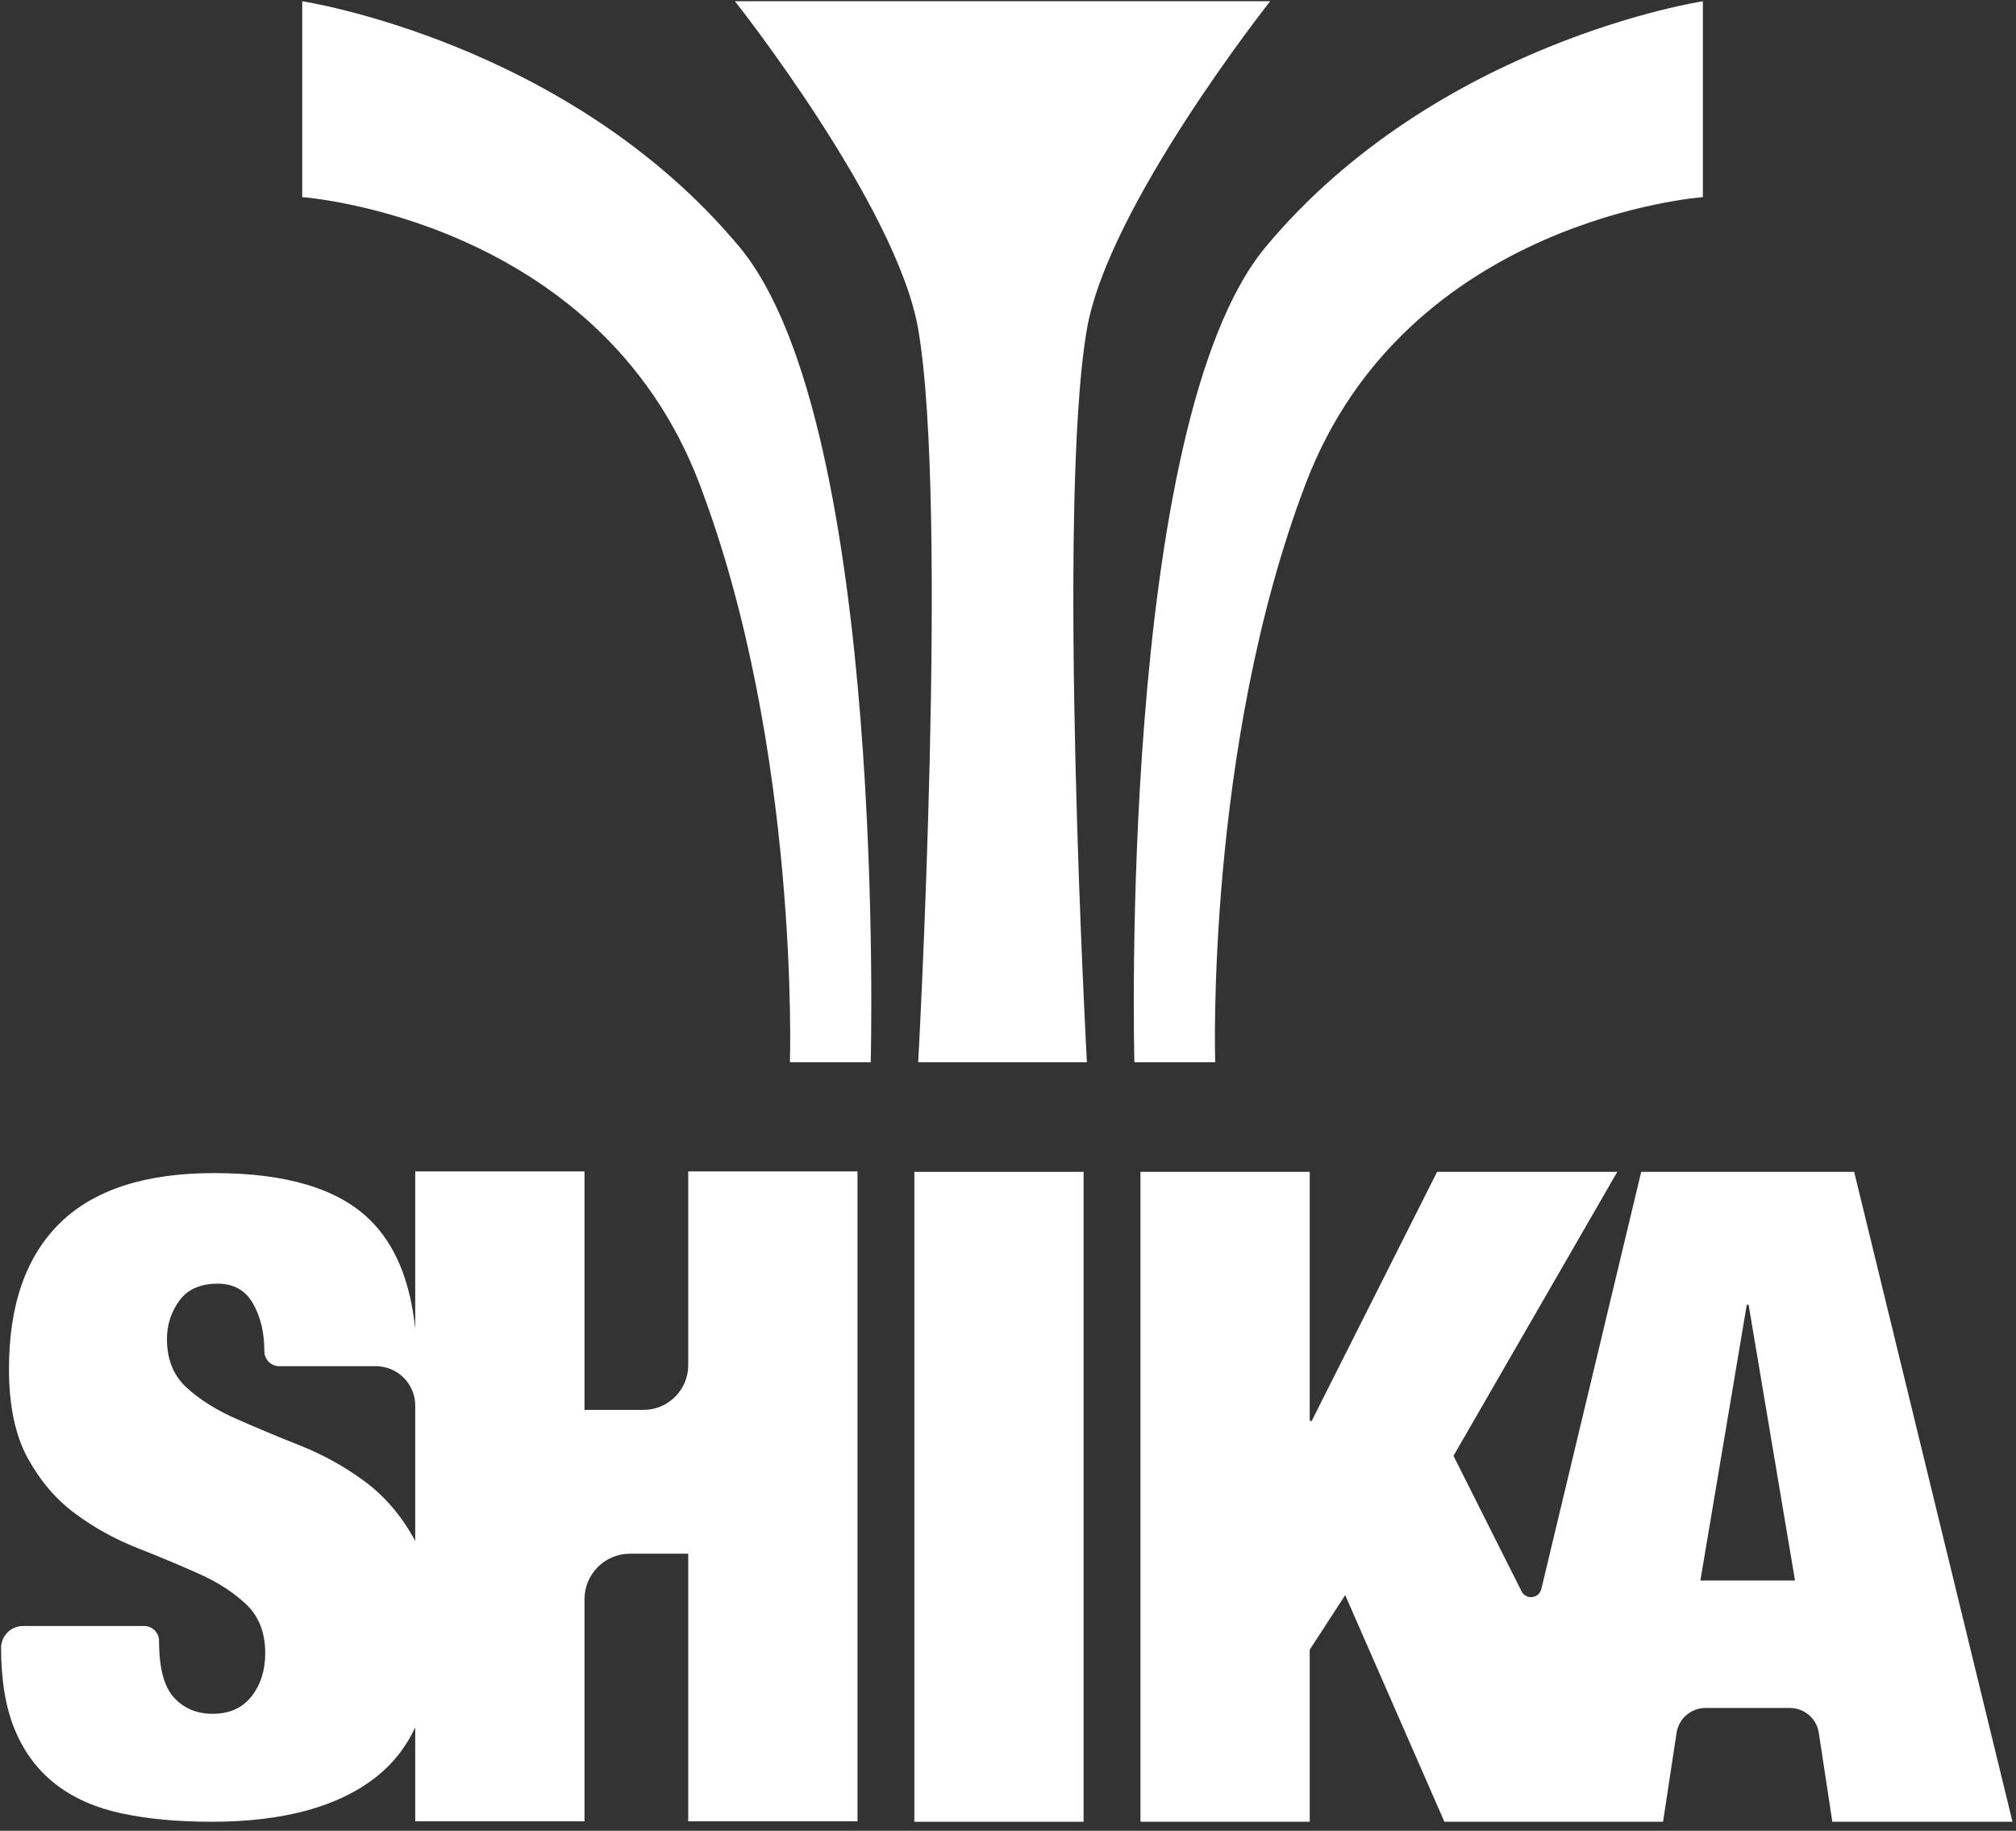 <?xml version="1.0" encoding="UTF-8" standalone="no"?><!DOCTYPE svg PUBLIC "-//W3C//DTD SVG 1.1//EN" "http://www.w3.org/Graphics/SVG/1.1/DTD/svg11.dtd"><svg width="100%" height="100%" viewBox="0 0 228 207" version="1.1" xmlns="http://www.w3.org/2000/svg" xmlns:xlink="http://www.w3.org/1999/xlink" xml:space="preserve" xmlns:serif="http://www.serif.com/" style="fill-rule:evenodd;clip-rule:evenodd;stroke-linejoin:round;stroke-miterlimit:2;"><rect x="0" y="0" width="228" height="207" fill="#333333" stroke="none"/><g id="logo_w"><path d="M66.103,132.446l0,26.965l6.67,0c2.796,0 5.063,-2.266 5.063,-5.062l0,-21.903l19.142,0l0,73.484l-19.142,0l0,-30.258c0,0 -3.437,0 -6.591,0c-1.364,0 -2.672,0.542 -3.636,1.506c-0.964,0.965 -1.506,2.273 -1.506,3.637l0,25.115l-19.143,0l0,-10.613c-1.054,2.234 -2.507,4.084 -4.359,5.551c-4.301,3.408 -10.52,5.111 -18.659,5.111c-3.837,0 -7.228,-0.314 -10.172,-0.942c-2.945,-0.629 -5.426,-1.721 -7.444,-3.276c-2.018,-1.555 -3.556,-3.589 -4.615,-6.103c-1.059,-2.515 -1.588,-5.624 -1.588,-9.33l0,0c0,-1.37 1.111,-2.481 2.481,-2.481l13.696,0c0.448,0 0.877,0.178 1.193,0.494c0.317,0.317 0.495,0.746 0.495,1.193l0,0c0,3.044 0.562,5.178 1.687,6.402c1.125,1.224 2.58,1.836 4.367,1.836c1.919,0 3.391,-0.662 4.416,-1.985c1.026,-1.323 1.539,-2.944 1.539,-4.863c0,-2.316 -0.712,-4.152 -2.134,-5.508c-1.423,-1.357 -3.209,-2.515 -5.36,-3.474c-2.15,-0.96 -4.482,-1.935 -6.997,-2.928c-2.514,-0.992 -4.846,-2.283 -6.997,-3.871c-2.15,-1.588 -3.936,-3.672 -5.359,-6.252c-1.423,-2.581 -2.134,-5.955 -2.134,-10.123c0,-7.213 1.919,-12.704 5.757,-16.476c3.837,-3.771 9.66,-5.657 17.467,-5.657c8.072,0 13.911,1.737 17.517,5.211c2.902,2.795 4.636,6.929 5.203,12.401l0,-17.801l19.143,0Zm-19.143,26.471c0,-1.179 -0.469,-2.31 -1.303,-3.145c-0.834,-0.834 -1.965,-1.302 -3.145,-1.302l-10.927,0c-0.448,0 -0.877,-0.178 -1.193,-0.494c-0.317,-0.317 -0.495,-0.746 -0.495,-1.193l0,0c0,-2.118 -0.43,-3.921 -1.29,-5.409c-0.86,-1.489 -2.183,-2.234 -3.97,-2.234c-1.985,0 -3.44,0.646 -4.367,1.936c-0.926,1.29 -1.389,2.729 -1.389,4.317c0,2.316 0.744,4.152 2.233,5.508c1.489,1.357 3.358,2.531 5.607,3.524c2.25,0.992 4.665,2.001 7.245,3.027c2.581,1.025 4.996,2.365 7.246,4.019c2.249,1.654 4.118,3.821 5.607,6.501c0.048,0.086 0.095,0.173 0.141,0.26l0,-15.315Z" style="fill:#fff;fill-rule:nonzero;"/><rect x="103.407" y="132.496" width="19.143" height="73.484" style="fill:#fff;fill-rule:nonzero;"/><path d="M188.084,205.979l-24.73,0l-11.218,-25.626l-4.014,6.175l0,19.451l-19.143,0l0,-73.483l19.143,0l0,27.994c0,0.054 0.021,0.106 0.06,0.145c0.039,0.039 0.091,0.06 0.145,0.06l0.001,0l14.202,-28.199l20.378,0l-18.525,32.11c0,0 5.103,10.156 7.696,15.316c0.226,0.45 0.71,0.711 1.21,0.653c0.501,-0.058 0.912,-0.422 1.029,-0.912c2.653,-11.077 11.296,-47.167 11.296,-47.167l24.083,0l17.908,73.483l-20.378,0c0,0 -0.953,-6.27 -1.528,-10.055c-0.246,-1.616 -1.635,-2.809 -3.269,-2.809l-9.549,0c-1.634,0 -3.023,1.193 -3.268,2.809l-1.529,10.055Zm9.675,-58.457l-0.206,0l-5.249,31.184l10.704,0l-5.249,-31.184Z" style="fill:#fff;fill-rule:nonzero;"/><path d="M128.294,120.103c0,0 -1.931,-72.123 14.888,-92.236c19.372,-23.166 49.405,-27.725 49.405,-27.725l0,22.146c0,0 -33.485,2.397 -44.914,32.383c-11.37,29.832 -10.242,65.432 -10.242,65.432l-9.137,0Z" style="fill:#fff;"/><path d="M98.474,120.103c0,0 1.931,-72.123 -14.888,-92.236c-19.372,-23.166 -49.405,-27.725 -49.405,-27.725l0,22.146c0,0 33.485,2.397 44.914,32.383c11.37,29.832 10.242,65.432 10.242,65.432l9.137,0Z" style="fill:#fff;"/><path d="M122.924,37.215c-3.454,19.993 0,82.888 0,82.888l-19.08,0c0,0 3.454,-62.895 0,-82.888c-2.411,-13.952 -20.727,-37.073 -20.727,-37.073l60.534,0c0,0 -18.316,23.121 -20.727,37.073Z" style="fill:#fff;"/></g></svg>
